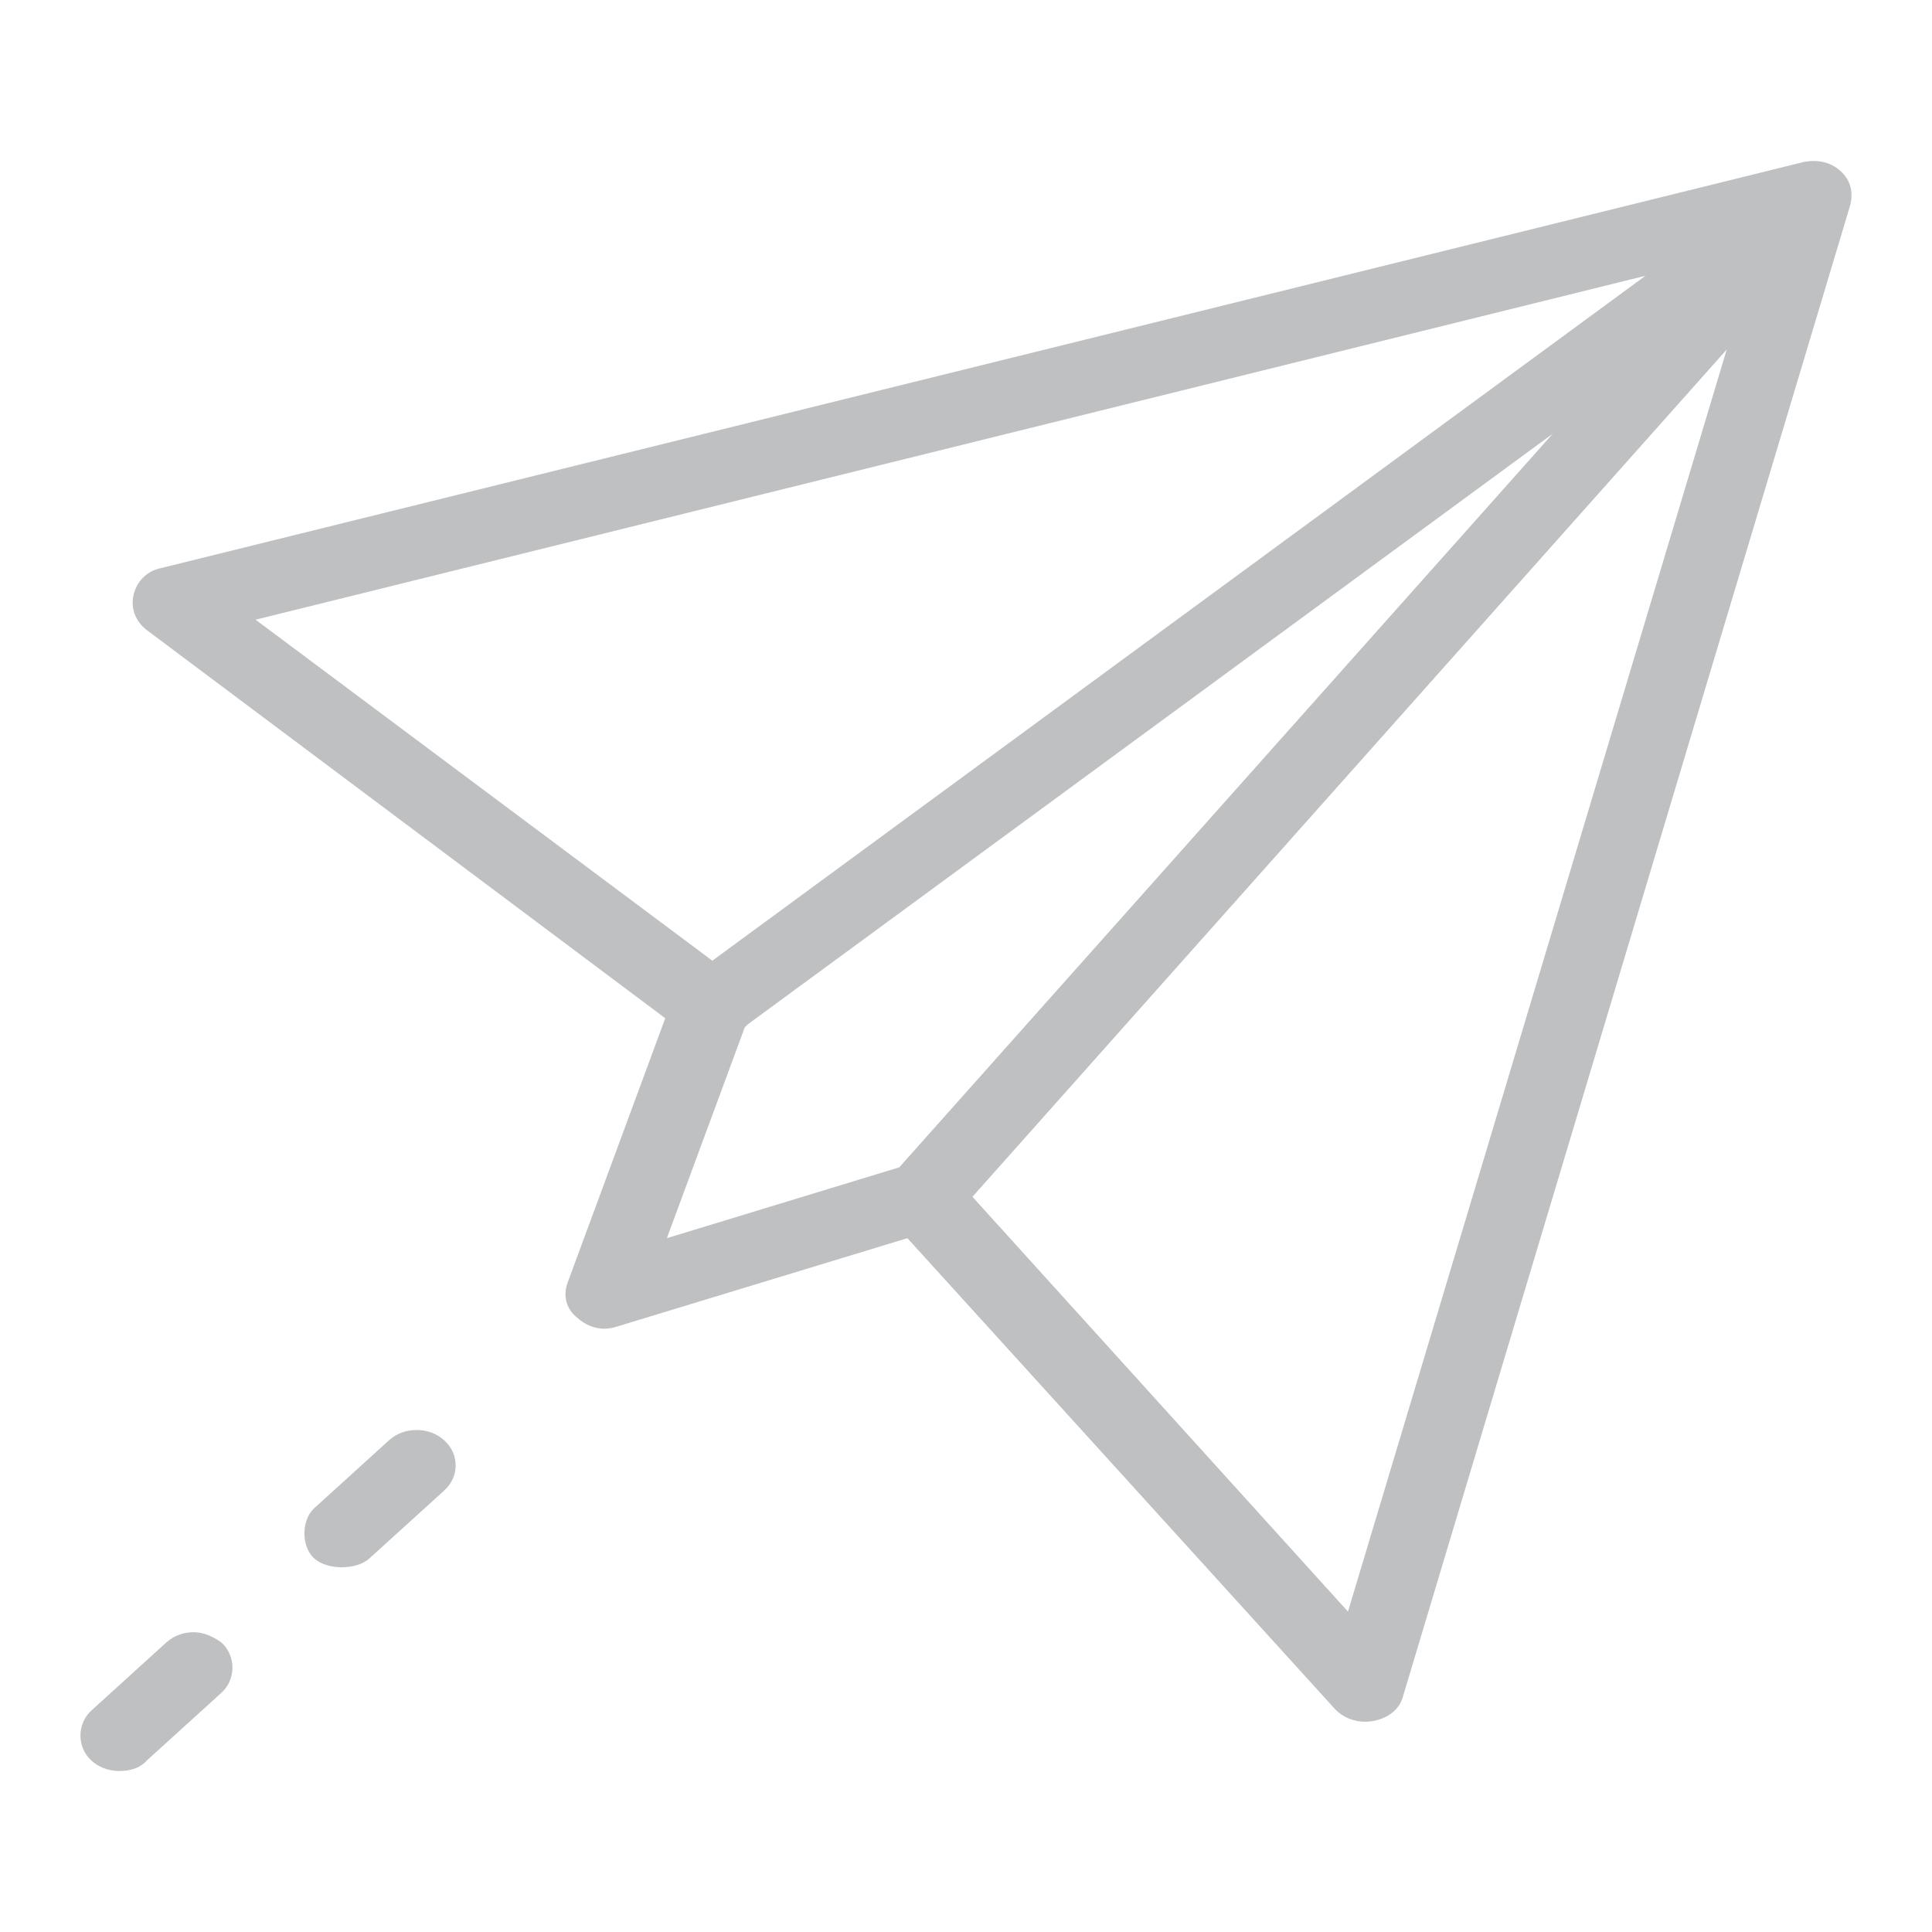 <svg width="24" height="24" viewBox="0 0 24 24" fill="none" xmlns="http://www.w3.org/2000/svg">
<path d="M17.068 21.377C17.25 21.34 17.391 21.23 17.431 21.065L22.985 2.545C23.025 2.38 22.985 2.234 22.863 2.124C22.742 2.014 22.581 1.977 22.399 2.014L2.004 7.056C1.822 7.093 1.701 7.221 1.66 7.386C1.62 7.551 1.68 7.716 1.822 7.826L8.264 12.649L7.052 15.931C6.991 16.096 7.032 16.261 7.173 16.371C7.314 16.499 7.496 16.536 7.658 16.481L11.272 15.381L16.583 21.23C16.704 21.358 16.886 21.413 17.068 21.377ZM3.175 7.698L20.44 3.426L8.849 11.934L3.175 7.698ZM11.171 14.501L8.284 15.381L9.253 12.759L9.293 12.722L19.289 5.388L11.171 14.501ZM12.08 14.867L21.45 4.342L16.745 20.02L12.08 14.867Z" fill="#BEC0C2"/>
<path d="M2.408 20.276C2.287 20.276 2.166 20.313 2.065 20.404L1.136 21.248C0.954 21.413 0.954 21.706 1.136 21.871C1.217 21.945 1.338 22 1.479 22C1.62 22 1.742 21.963 1.822 21.871L2.751 21.028C2.933 20.863 2.933 20.57 2.751 20.404C2.65 20.331 2.529 20.276 2.408 20.276Z" fill="#BEC0C2"/>
<path d="M5.66 18.204C5.66 18.094 5.619 17.984 5.518 17.892C5.417 17.801 5.296 17.764 5.175 17.764C5.054 17.764 4.933 17.801 4.832 17.892L3.903 18.736C3.741 18.883 3.741 19.213 3.903 19.359C4.064 19.506 4.428 19.506 4.589 19.359L5.518 18.516C5.619 18.424 5.66 18.314 5.66 18.204Z" fill="#BEC0C2"/>
</svg>
